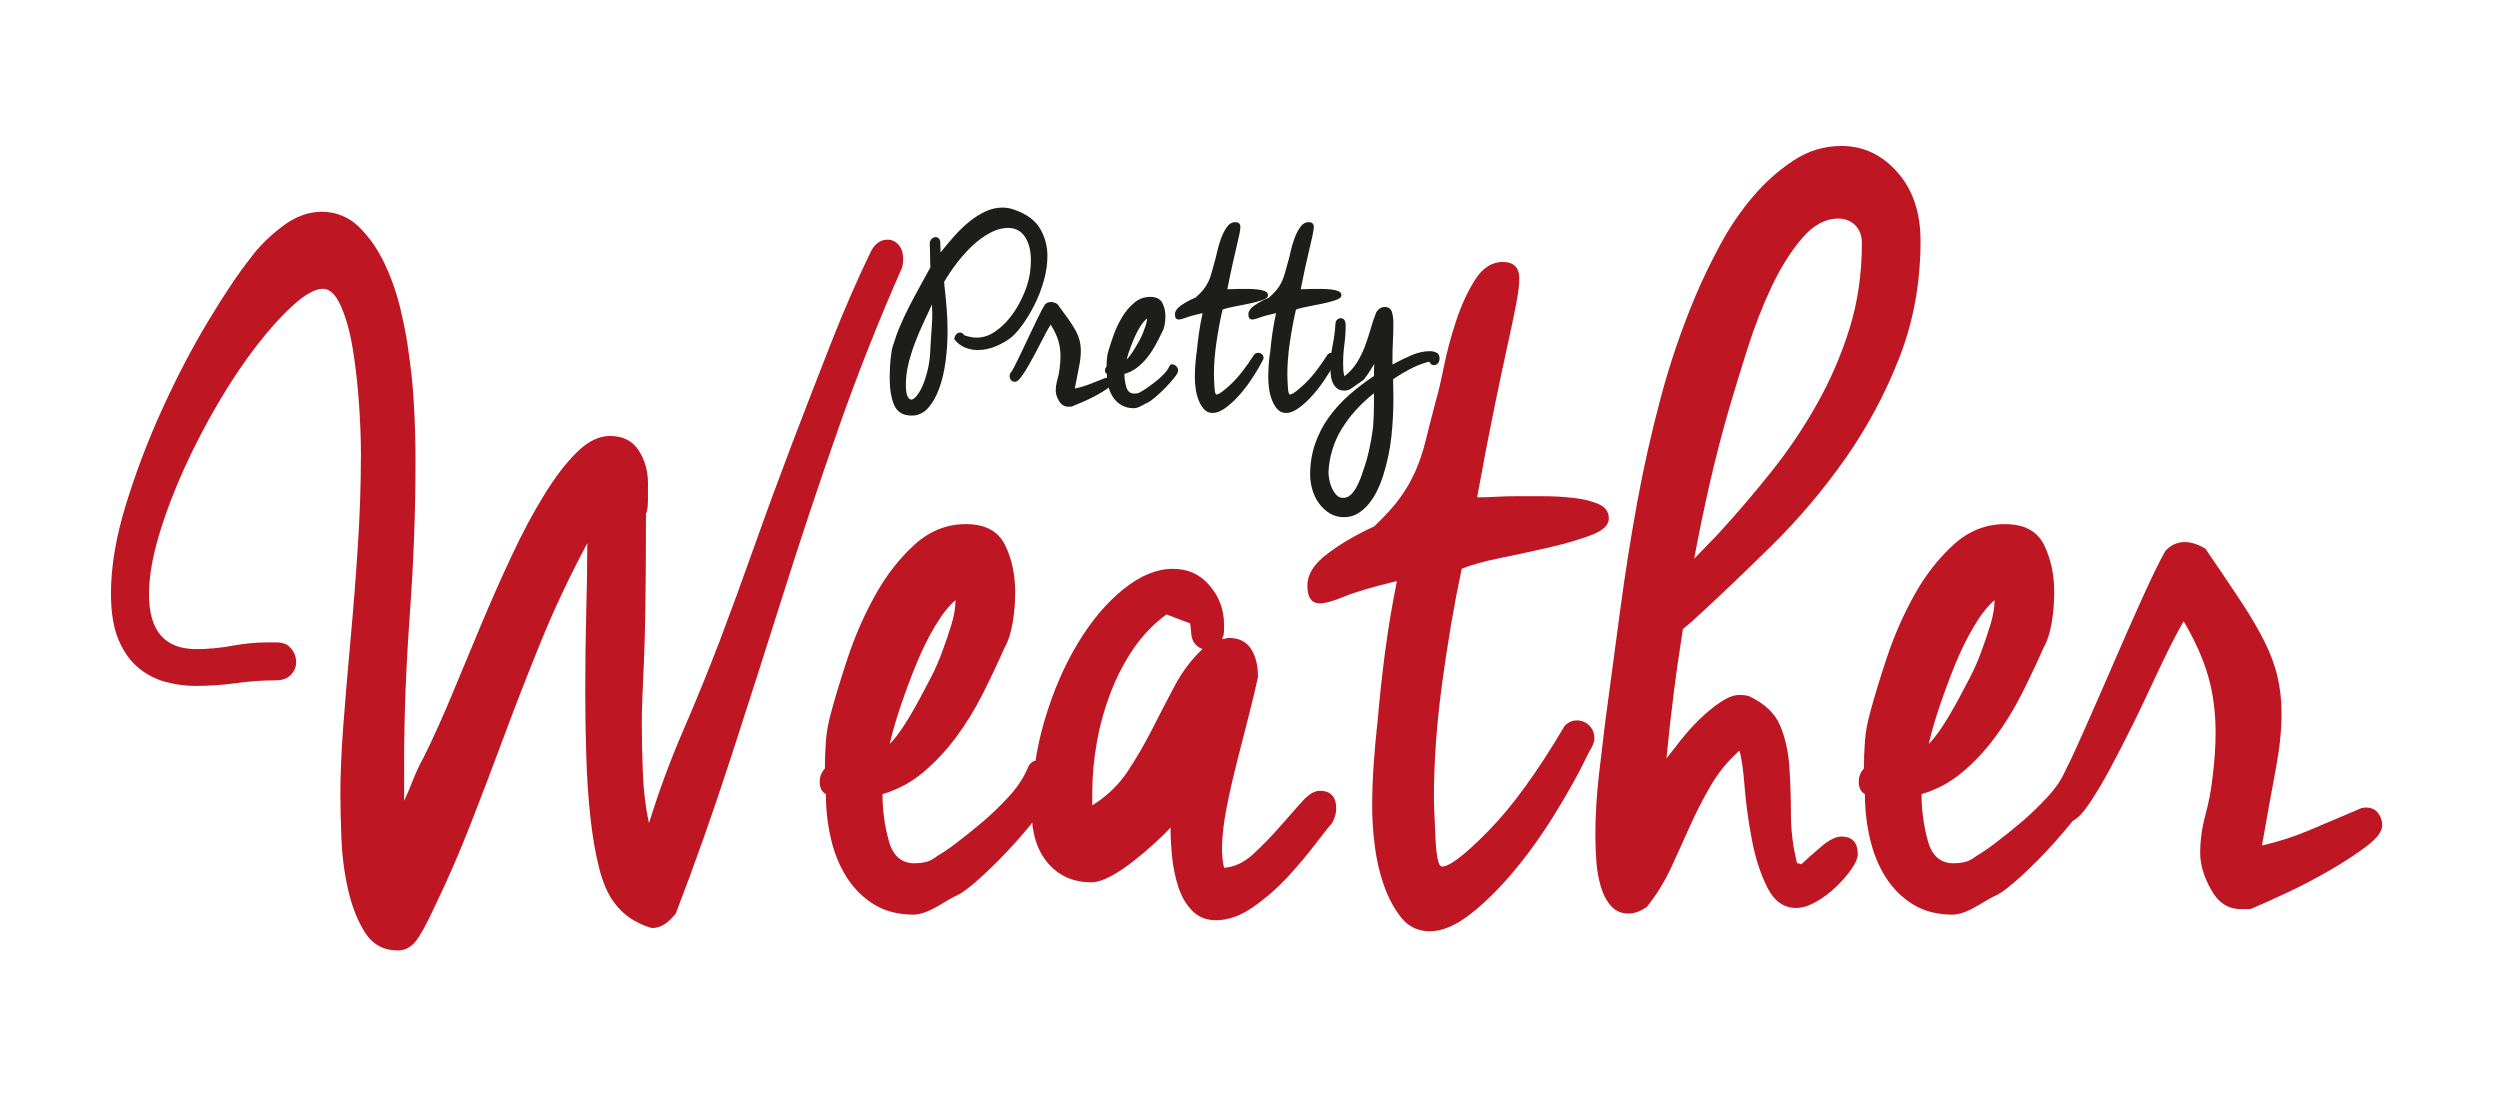 <?xml version="1.0" encoding="UTF-8"?>
<svg id="Laag_1" data-name="Laag 1" xmlns="http://www.w3.org/2000/svg" viewBox="0 0 600 262.5">
  <defs>
    <style>
      .cls-1 {
        fill: #be1622;
      }

      .cls-2 {
        fill: #1d1d1b;
      }
    </style>
  </defs>
  <g>
    <path class="cls-1" d="M68.85,154.72c1.48,1.07,2.22,2.49,2.22,4.28,0,1.07-.41,2.05-1.24,2.94s-2.06,1.34-3.71,1.34c-3.12,0-6.29.23-9.5.68-3.2.45-6.46.66-9.75.66-2.3,0-4.65-.31-7.03-.94-2.39-.62-4.57-1.74-6.54-3.34-1.98-1.61-3.59-3.84-4.82-6.7-1.23-2.84-1.85-6.6-1.85-11.24,0-6.43,1.2-13.52,3.59-21.29,2.38-7.76,5.3-15.44,8.76-23.02,3.46-7.58,7.11-14.6,10.99-21.02,3.86-6.43,7.28-11.52,10.24-15.26,1.82-2.49,4.28-4.96,7.41-7.37,3.12-2.41,6.33-3.62,9.62-3.62s6.42,1.21,8.89,3.62,4.52,5.36,6.17,8.84,2.92,7.14,3.83,10.98c.9,3.84,1.53,7.09,1.86,9.77.65,4.28,1.11,8.66,1.36,13.12.24,4.47.37,9.01.37,13.65,0,11.96-.46,24.2-1.37,36.68-.9,12.5-1.36,24.28-1.36,35.34v9.37c.82-1.78,1.57-3.52,2.22-5.22.66-1.69,1.49-3.43,2.47-5.22,2.14-4.28,4.36-9.2,6.67-14.73,2.3-5.52,4.65-11.16,7.03-16.87,2.39-5.71,4.85-11.29,7.41-16.73,2.54-5.45,5.13-10.31,7.78-14.59,2.63-4.29,5.26-7.72,7.9-10.32,2.63-2.58,5.26-3.88,7.91-3.88,3.12,0,5.42,1.17,6.91,3.48,1.48,2.33,2.22,4.91,2.22,7.77v4.02c0,1.6-.17,2.77-.49,3.48v2.41c0,7.87-.05,14.47-.13,19.82-.08,5.36-.2,9.82-.36,13.39-.17,3.57-.29,6.47-.37,8.71-.09,2.23-.13,4.15-.13,5.75,0,3.75.08,7.77.25,12.05.16,4.28.65,8.3,1.48,12.05,2.31-7.5,5.02-14.86,8.15-22.1,3.12-7.22,6.09-14.5,8.89-21.82,2.63-6.96,5.39-14.5,8.27-22.62,2.88-8.13,5.89-16.29,9.01-24.5,3.13-8.2,6.26-16.29,9.38-24.23,3.12-7.94,6.34-15.31,9.63-22.1.98-1.78,2.3-2.67,3.95-2.67.98,0,1.85.39,2.59,1.2s1.12,1.92,1.12,3.34c0,.9-.09,1.61-.25,2.15-5.6,12.68-10.7,25.57-15.31,38.69-4.6,13.12-9.01,26.33-13.2,39.63-4.2,13.3-8.4,26.42-12.6,39.36-4.2,12.94-8.6,25.4-13.21,37.36-1.81,2.31-3.7,3.48-5.68,3.48-.98-.19-2.39-.76-4.2-1.74s-3.46-2.45-4.93-4.41c-1.49-1.97-2.68-4.73-3.59-8.3s-1.6-7.64-2.09-12.18c-.5-4.55-.83-9.47-.99-14.73s-.24-10.48-.24-15.67c0-6.43.08-12.71.24-18.87.16-6.17.25-11.65.25-16.47-4.28,8.04-7.99,15.9-11.11,23.57-3.13,7.68-6.05,15.18-8.77,22.49-2.71,7.32-5.42,14.46-8.15,21.42-2.71,6.96-5.72,13.84-9.01,20.62-1.65,3.56-3.04,6.07-4.19,7.5-1.16,1.43-2.56,2.15-4.2,2.15-3.46,0-6.09-1.44-7.91-4.29-1.81-2.85-3.16-6.29-4.07-10.31s-1.45-8.16-1.61-12.45c-.16-4.28-.24-7.76-.24-10.44,0-4.82.24-10.45.73-16.87.49-6.43,1.07-13.26,1.73-20.48.66-7.23,1.24-14.64,1.73-22.23.5-7.58.74-14.95.74-22.1,0-3.75-.16-7.9-.49-12.45-.33-4.54-.82-8.84-1.48-12.85-.66-4.02-1.61-7.41-2.84-10.18s-2.68-4.15-4.32-4.15c-1.82,0-4.12,1.25-6.91,3.75-2.8,2.51-5.77,5.75-8.89,9.77s-6.22,8.62-9.26,13.79-5.8,10.48-8.27,15.93c-2.47,5.45-4.49,10.8-6.05,16.07-1.57,5.26-2.35,9.95-2.35,14.05,0,8.75,3.79,13.12,11.36,13.12,2.79,0,5.68-.27,8.64-.81s5.68-.8,8.15-.8h2.59c.74,0,1.52.17,2.35.53Z"/>
    <path class="cls-1" d="M241.18,155.25c-1.65,3.75-3.43,7.5-5.31,11.24s-4.03,7.23-6.42,10.45c-2.38,3.2-5.02,6.01-7.9,8.43-2.88,2.41-6.14,4.15-9.75,5.22,0,3.75.49,7.45,1.48,11.11.99,3.66,3.04,5.49,6.18,5.49.82,0,1.69-.09,2.59-.27.9-.17,1.93-.71,3.08-1.6.98-.54,2.43-1.51,4.32-2.95,1.89-1.43,3.95-3.07,6.18-4.95,2.22-1.87,4.36-3.93,6.42-6.17s3.58-4.5,4.56-6.82c.49-1.25,1.24-1.87,2.22-1.87,1.16,0,2.23.53,3.21,1.6s1.48,2.32,1.48,3.75c0,1.25-.98,3.21-2.96,5.89-1.97,2.68-4.24,5.45-6.78,8.3-2.56,2.85-5.18,5.53-7.91,8.03-2.71,2.51-4.81,4.11-6.3,4.82-.49.17-1.93.98-4.32,2.41-2.38,1.43-4.4,2.15-6.05,2.15-3.62,0-6.75-.81-9.38-2.41-2.63-1.61-4.81-3.75-6.54-6.43s-3-5.75-3.83-9.24c-.82-3.48-1.24-7.09-1.24-10.84-.98-.53-1.48-1.51-1.48-2.94,0-1.25.41-2.32,1.24-3.21,0-2.15.08-4.33.24-6.56s.58-4.51,1.24-6.83c.99-3.75,2.35-8.21,4.08-13.39s3.91-10.13,6.54-14.86,5.76-8.74,9.38-12.05c3.62-3.3,7.74-4.96,12.35-4.96s7.74,1.66,9.38,4.96c1.64,3.31,2.46,7.09,2.46,11.39,0,2.49-.2,4.95-.61,7.35-.41,2.42-1.03,4.34-1.85,5.76ZM229.33,144.01c-1.65,1.43-3.3,3.52-4.94,6.29s-3.12,5.76-4.44,8.97c-1.32,3.21-2.55,6.53-3.71,9.91-1.15,3.39-2.06,6.52-2.71,9.37,1.98-1.96,4.44-5.71,7.4-11.24.66-1.25,1.49-2.81,2.47-4.68s1.89-3.92,2.71-6.17c.82-2.22,1.57-4.41,2.23-6.56.65-2.14.98-4.1.98-5.88Z"/>
    <path class="cls-1" d="M293.78,150.97c0,.53-.04.98-.12,1.34-.09.36-.21.71-.37,1.07.32,0,.61-.04.86-.13.24-.1.53-.14.86-.14,2.3,0,4.03.85,5.18,2.55,1.15,1.7,1.73,3.98,1.73,6.82-.49,2.33-1.2,5.27-2.1,8.84-.9,3.57-1.85,7.28-2.84,11.11-.98,3.85-1.85,7.64-2.59,11.39-.73,3.75-1.11,7.05-1.11,9.9,0,1.61.16,3.13.49,4.55,2.47-.17,4.77-1.25,6.91-3.21s4.2-4.05,6.17-6.3c1.98-2.22,3.79-4.28,5.44-6.16s3.12-2.81,4.44-2.81c2.63,0,3.96,1.43,3.96,4.28,0,1.08-.33,2.23-.99,3.49-.82.89-2.18,2.59-4.07,5.09-1.9,2.49-4.08,5.09-6.54,7.77-2.47,2.67-5.23,5.08-8.28,7.22-3.04,2.15-6.05,3.21-9.01,3.21-2.3,0-4.2-.76-5.68-2.28s-2.59-3.44-3.34-5.75c-.73-2.32-1.24-4.73-1.48-7.23-.25-2.49-.37-4.82-.37-6.96-.98,1.07-2.26,2.32-3.83,3.75-1.57,1.44-3.25,2.87-5.06,4.28-1.81,1.44-3.62,2.64-5.42,3.62-1.82.98-3.38,1.47-4.69,1.47-4.29,0-7.75-1.51-10.38-4.54-2.63-3.04-3.95-7.23-3.95-12.58,0-7.51,1.02-14.73,3.08-21.69s4.73-13.16,8.03-18.61c3.3-5.45,6.95-9.77,10.99-12.99,4.03-3.21,7.94-4.82,11.72-4.82s6.58,1.33,8.89,4.01c2.3,2.68,3.46,5.81,3.46,9.37v1.08ZM262.17,193.27c3.46-2.15,6.26-4.83,8.4-8.04,2.13-3.21,4.11-6.6,5.93-10.18,1.81-3.56,3.62-7.05,5.42-10.44s4.03-6.33,6.67-8.84c-1.82-.71-2.72-2.15-2.72-4.28l-.24-1.87-5.68-2.15c-2.96,2.15-5.56,4.83-7.79,8.03-2.22,3.21-4.07,6.74-5.55,10.58-1.49,3.85-2.6,7.81-3.34,11.92-.74,4.11-1.12,8.13-1.12,12.05v3.21Z"/>
    <path class="cls-1" d="M330.57,173.73c.49-5.89,1.11-11.65,1.85-17.28.74-5.62,1.69-11.29,2.84-17-5.93,1.43-10.17,2.68-12.72,3.75s-4.49,1.6-5.81,1.6c-1.97,0-2.96-1.43-2.96-4.28,0-2.68,1.61-5.22,4.82-7.63,3.2-2.41,6.95-4.6,11.23-6.56,2.63-2.51,4.69-4.77,6.17-6.83,1.49-2.05,2.72-4.19,3.71-6.43s1.81-4.68,2.47-7.37c.65-2.67,1.48-5.88,2.46-9.63.5-1.61,1.12-4.24,1.86-7.9.74-3.66,1.73-7.37,2.96-11.11,1.24-3.75,2.75-7.05,4.56-9.91,1.81-2.85,4.04-4.28,6.67-4.28s3.95,1.34,3.95,4.02c0,1.43-.24,3.43-.74,6.02-.49,2.58-1.2,5.94-2.1,10.03-.9,4.11-1.97,9.15-3.2,15.13s-2.59,13.07-4.08,21.29c1.65,0,3.21-.04,4.69-.14,1.49-.09,2.96-.13,4.45-.13h6.54c2.55,0,5.02.13,7.4.4,2.39.27,4.4.76,6.05,1.47,1.65.72,2.47,1.87,2.47,3.49s-1.44,2.94-4.32,4.01c-2.88,1.08-6.26,2.06-10.12,2.95-3.88.89-7.79,1.73-11.73,2.54s-6.99,1.66-9.13,2.55c-1.82,8.56-3.38,17.72-4.69,27.44-1.32,9.73-1.98,18.87-1.98,27.44,0,1.07.04,2.49.13,4.28.08,1.79.16,3.62.24,5.49s.25,3.48.49,4.82c.25,1.34.62,2,1.12,2,1.81,0,5.56-2.9,11.23-8.69,5.68-5.81,11.72-14.15,18.14-25.04.82-.89,1.82-1.34,2.96-1.34s2.14.4,2.96,1.2c.82.81,1.24,1.84,1.24,3.08,0,.89-.41,1.97-1.24,3.21-2.3,4.82-5.06,9.82-8.27,14.99-3.21,5.19-6.54,9.83-10,13.92-3.46,4.11-6.91,7.5-10.38,10.18-3.46,2.68-6.66,4.02-9.62,4.02-2.8,0-5.06-1.08-6.79-3.21-1.73-2.15-3.12-4.73-4.2-7.77-1.06-3.03-1.81-6.24-2.22-9.64-.41-3.39-.61-6.42-.61-9.1,0-3.57.12-7.05.37-10.45.24-3.39.53-6.6.86-9.63Z"/>
    <path class="cls-1" d="M385.37,172.39c1.15-8.57,2.3-17.18,3.46-25.84,1.15-8.65,2.51-17.27,4.07-25.83,1.57-8.57,3.47-17.01,5.69-25.31,2.22-8.3,4.97-16.38,8.27-24.23,1.65-3.92,3.62-8.03,5.93-12.32,2.3-4.28,4.93-8.16,7.9-11.65,2.96-3.48,6.22-6.37,9.75-8.69s7.36-3.49,11.48-3.49c5.26,0,9.75,2.1,13.45,6.3,3.71,4.19,5.56,9.69,5.56,16.46,0,10-1.69,19.33-5.06,27.98-3.38,8.66-7.7,16.73-12.96,24.24-5.26,7.5-11.15,14.46-17.65,20.87-6.5,6.43-12.88,12.5-19.14,18.22l-2.22,1.87c-.82,5.18-1.57,10.35-2.22,15.53-.66,5.18-1.24,10.35-1.73,15.53.82-1.07,1.93-2.49,3.34-4.28,1.4-1.78,2.91-3.48,4.56-5.09,1.65-1.6,3.34-2.99,5.06-4.15,1.73-1.15,3.24-1.73,4.57-1.73.82,0,1.56.09,2.22.26,3.79,1.79,6.3,4.15,7.53,7.09,1.23,2.95,1.97,6.25,2.22,9.91.24,3.66.37,7.45.37,11.37s.49,7.86,1.48,11.79c.49,0,.82.09.98.26,1.32-1.24,2.92-2.68,4.82-4.28,1.89-1.6,3.49-2.41,4.81-2.41,2.63,0,3.95,1.43,3.95,4.28,0,.89-.49,2.06-1.48,3.48-.99,1.44-2.23,2.87-3.71,4.29-1.49,1.43-3.08,2.63-4.81,3.61s-3.34,1.48-4.82,1.48c-2.95,0-5.26-1.66-6.91-4.96-1.65-3.3-2.88-7.14-3.7-11.52-.82-4.37-1.41-8.61-1.73-12.71-.33-4.11-.74-6.96-1.24-8.57-2.8,2.51-5.1,5.32-6.91,8.44-1.82,3.12-3.46,6.33-4.94,9.63-1.48,3.31-3,6.66-4.57,10.05-1.56,3.39-3.5,6.52-5.8,9.37-1.49,1.07-2.96,1.61-4.44,1.61-1.65,0-3.01-.59-4.08-1.74s-1.89-2.68-2.47-4.55c-.57-1.87-.94-3.88-1.11-6.02-.17-2.15-.25-4.28-.25-6.43,0-4.82.29-9.67.86-14.59.57-4.91,1.12-9.41,1.61-13.52ZM415.25,97.15c-1.82,6.25-3.43,12.41-4.82,18.48-1.4,6.07-2.67,12.22-3.83,18.47l5.44-5.62c4.44-4.82,8.77-9.86,12.96-15.12,4.2-5.26,7.91-10.75,11.11-16.47,3.21-5.71,5.81-11.73,7.78-18.07,1.98-6.33,2.96-13.16,2.96-20.48,0-1.78-.53-3.21-1.6-4.28-1.07-1.07-2.43-1.6-4.08-1.6-3.12,0-6.05,1.6-8.76,4.82-2.72,3.21-5.15,7.09-7.28,11.65-2.14,4.55-4.04,9.41-5.69,14.59-1.65,5.19-3.04,9.74-4.19,13.66Z"/>
    <path class="cls-1" d="M490.55,155.25c-1.65,3.75-3.43,7.5-5.31,11.24s-4.03,7.23-6.42,10.45c-2.38,3.2-5.02,6.01-7.9,8.43-2.88,2.41-6.14,4.15-9.75,5.22,0,3.75.49,7.45,1.48,11.11.99,3.66,3.04,5.49,6.18,5.49.82,0,1.69-.09,2.59-.27.9-.17,1.93-.71,3.08-1.6.98-.54,2.43-1.51,4.32-2.95,1.89-1.43,3.95-3.07,6.18-4.95,2.22-1.87,4.36-3.93,6.42-6.17s3.58-4.5,4.56-6.82c.49-1.25,1.24-1.87,2.22-1.87,1.16,0,2.23.53,3.21,1.6s1.48,2.32,1.48,3.75c0,1.25-.98,3.21-2.96,5.89-1.97,2.68-4.24,5.45-6.78,8.3-2.56,2.85-5.18,5.53-7.91,8.03-2.71,2.51-4.81,4.11-6.3,4.82-.49.17-1.93.98-4.32,2.41-2.38,1.43-4.4,2.15-6.05,2.15-3.62,0-6.75-.81-9.38-2.41-2.63-1.61-4.81-3.75-6.54-6.43s-3-5.75-3.83-9.24c-.82-3.48-1.24-7.09-1.24-10.84-.98-.53-1.48-1.51-1.48-2.94,0-1.25.41-2.32,1.24-3.21,0-2.15.08-4.33.24-6.56s.58-4.51,1.24-6.83c.99-3.75,2.35-8.21,4.08-13.39s3.91-10.13,6.54-14.86c2.63-4.73,5.76-8.74,9.38-12.05,3.62-3.3,7.74-4.96,12.35-4.96s7.74,1.66,9.38,4.96c1.64,3.31,2.46,7.09,2.46,11.39,0,2.49-.2,4.95-.61,7.35-.41,2.42-1.03,4.34-1.85,5.76ZM478.7,144.01c-1.65,1.43-3.3,3.52-4.94,6.29-1.65,2.77-3.12,5.76-4.44,8.97-1.32,3.21-2.55,6.53-3.71,9.91-1.15,3.39-2.06,6.52-2.71,9.37,1.98-1.96,4.44-5.71,7.4-11.24.66-1.25,1.49-2.81,2.47-4.68s1.89-3.92,2.71-6.17c.82-2.22,1.57-4.41,2.23-6.56.65-2.14.98-4.1.98-5.88Z"/>
    <path class="cls-1" d="M497.45,197.02c-.16,0-.29.04-.37.13s-.29.13-.61.13c-1.33,0-2.35-.49-3.08-1.47-.74-.98-1.12-2.09-1.12-3.34,0-1.61.57-2.94,1.73-4.02,1.48-2.85,3.42-6.96,5.81-12.31,2.38-5.36,4.81-10.88,7.28-16.6,2.46-5.71,4.85-11.11,7.15-16.2,2.31-5.09,4.12-8.79,5.44-11.11,1.32-1.43,2.87-2.14,4.69-2.14,1.48,0,3.12.53,4.93,1.6,3.3,4.83,6.09,8.97,8.4,12.45,2.3,3.48,4.2,6.69,5.68,9.64,1.49,2.94,2.55,5.8,3.21,8.56.65,2.77.98,5.76.98,8.97,0,3.93-.45,8.3-1.36,13.13-.9,4.82-2.02,10.97-3.34,18.47,3.95-.88,7.82-2.14,11.6-3.75,3.79-1.6,7.57-3.21,11.36-4.82.65-.36,1.32-.53,1.97-.53,1.32,0,2.31.45,2.96,1.34s.98,1.87.98,2.94c0,1.43-1.23,3.08-3.7,4.96s-5.39,3.79-8.77,5.75c-3.38,1.97-6.87,3.79-10.49,5.49-3.63,1.69-6.51,2.99-8.64,3.88h-2.47c-2.96,0-5.3-1.56-7.03-4.68-1.73-3.12-2.59-6.02-2.59-8.71,0-3.03.4-6.06,1.23-9.1s1.4-6.07,1.73-9.11c.5-3.92.74-7.5.74-10.71,0-4.82-.57-9.28-1.73-13.39-1.16-4.1-3.12-8.56-5.93-13.38-.65,1.07-1.65,2.9-2.96,5.48-1.32,2.59-2.75,5.59-4.32,8.98s-3.24,6.92-5.05,10.57c-1.82,3.66-3.59,7.1-5.31,10.32-1.73,3.21-3.38,5.98-4.93,8.29-1.57,2.33-2.92,3.76-4.08,4.29Z"/>
  </g>
  <g>
    <path class="cls-2" d="M223.14,58.51c0-.51.15-.9.46-1.18s.64-.42.99-.42c.56,0,.92.36,1.07,1.07l.08,2.59c1.02-1.27,2.1-2.56,3.24-3.85,1.15-1.3,2.34-2.45,3.59-3.47,1.25-1.02,2.54-1.84,3.89-2.48,1.35-.64,2.73-.95,4.16-.95.86,0,1.76.15,2.67.46,3,1.02,5.1,2.53,6.3,4.54,1.19,2.01,1.79,4.21,1.79,6.6,0,1.93-.28,3.89-.84,5.88-.56,1.98-1.27,3.85-2.14,5.61-.87,1.76-1.79,3.33-2.79,4.73-.99,1.4-1.9,2.46-2.71,3.17-.97.81-2.2,1.55-3.7,2.21-1.5.66-3.01.99-4.54.99-1.02,0-2.02-.2-3.01-.59s-1.87-1.06-2.63-2c.05-.46.2-.85.46-1.15.25-.31.56-.46.92-.46.41,0,.76.23,1.07.69.51.15.99.28,1.45.38.46.1.94.15,1.45.15,1.47,0,2.86-.42,4.16-1.26,1.3-.84,2.47-1.88,3.51-3.12,1.04-1.24,1.93-2.57,2.67-3.99.74-1.42,1.31-2.74,1.72-3.96.35-1.07.61-2.13.76-3.2.15-1.06.23-2.08.23-3.04,0-2.28-.47-4.15-1.41-5.59-.94-1.45-2.3-2.17-4.08-2.17-1.37,0-2.79.38-4.24,1.15s-2.84,1.76-4.16,2.98c-1.32,1.22-2.58,2.61-3.78,4.16-1.2,1.55-2.25,3.12-3.17,4.69.25,2.29.46,4.35.61,6.18.15,1.83.23,3.71.23,5.65,0,2.49-.17,4.95-.5,7.36-.33,2.42-.85,4.58-1.56,6.49-.71,1.91-1.6,3.45-2.67,4.62-1.07,1.17-2.37,1.76-3.89,1.76-2.04,0-3.42-.81-4.16-2.44-.74-1.63-1.11-3.89-1.11-6.79,0-1.63.08-3.13.23-4.5.15-1.37.33-2.37.53-2.98.51-1.68,1.09-3.29,1.76-4.85.66-1.55,1.37-3.08,2.14-4.58.76-1.5,1.58-3.03,2.44-4.58.86-1.55,1.76-3.17,2.67-4.85-.05-.97-.08-1.91-.08-2.82s-.03-1.86-.08-2.82ZM223.22,84.99c.05-1.02.1-1.93.15-2.75.05-.81.1-1.59.15-2.33.05-.74.1-1.47.15-2.21.05-.74.08-1.54.08-2.4,0-.36-.01-.71-.04-1.07-.03-.36-.04-.74-.04-1.15-.66,1.48-1.36,2.99-2.1,4.54-.74,1.55-1.41,3.14-2.02,4.77-.61,1.63-1.12,3.28-1.53,4.96-.41,1.68-.61,3.36-.61,5.04,0,1.22.13,2.11.38,2.67.25.56.56.84.92.84s.79-.31,1.3-.92c.51-.61.98-1.41,1.41-2.4.43-.99.81-2.15,1.15-3.47.33-1.32.55-2.7.65-4.12Z"/>
    <path class="cls-2" d="M243.9,91.56c-.05,0-.09.01-.11.04-.03.03-.09.04-.19.04-.41,0-.73-.14-.95-.42-.23-.28-.34-.6-.34-.95,0-.46.18-.84.53-1.15.46-.81,1.05-1.98,1.79-3.51.74-1.53,1.49-3.1,2.25-4.73.76-1.63,1.5-3.17,2.21-4.62.71-1.45,1.27-2.51,1.68-3.17.41-.41.89-.61,1.45-.61.46,0,.97.15,1.53.46,1.02,1.37,1.88,2.56,2.59,3.55.71.99,1.3,1.91,1.76,2.75.46.84.79,1.65.99,2.44.2.79.31,1.64.31,2.56,0,1.12-.14,2.37-.42,3.74-.28,1.37-.62,3.13-1.03,5.27,1.22-.25,2.42-.61,3.59-1.07,1.17-.46,2.34-.92,3.51-1.37.2-.1.41-.15.61-.15.41,0,.71.13.92.38.2.25.31.53.31.84,0,.41-.38.88-1.15,1.41s-1.67,1.08-2.71,1.64c-1.04.56-2.13,1.08-3.24,1.56-1.12.48-2.01.85-2.67,1.11h-.76c-.92,0-1.64-.45-2.18-1.34-.53-.89-.8-1.72-.8-2.48,0-.86.13-1.73.38-2.6.25-.86.43-1.73.53-2.59.15-1.12.23-2.14.23-3.05,0-1.37-.18-2.64-.53-3.82-.36-1.17-.97-2.44-1.83-3.82-.2.31-.51.83-.92,1.57-.41.74-.85,1.59-1.34,2.56s-1.01,1.97-1.56,3.01c-.56,1.04-1.11,2.02-1.64,2.94-.53.92-1.04,1.7-1.53,2.37-.48.66-.9,1.07-1.26,1.22Z"/>
    <path class="cls-2" d="M278.93,79.65c-.51,1.07-1.06,2.14-1.64,3.21-.59,1.07-1.25,2.06-1.98,2.98-.74.92-1.55,1.72-2.44,2.4-.89.69-1.9,1.18-3.01,1.49,0,1.07.15,2.12.46,3.17.31,1.04.94,1.56,1.91,1.56.25,0,.52-.02.8-.08.28-.05.6-.2.95-.46.31-.15.75-.43,1.34-.84.58-.41,1.22-.88,1.91-1.41.69-.53,1.35-1.12,1.98-1.76.64-.64,1.11-1.28,1.41-1.95.15-.36.38-.53.69-.53.35,0,.69.15.99.46.31.31.46.66.46,1.07,0,.36-.31.92-.92,1.68-.61.76-1.31,1.55-2.1,2.37-.79.81-1.6,1.58-2.44,2.29-.84.71-1.49,1.17-1.95,1.37-.15.05-.6.28-1.34.69-.74.41-1.36.61-1.87.61-1.12,0-2.09-.23-2.9-.69-.81-.46-1.49-1.07-2.02-1.83-.53-.76-.93-1.64-1.18-2.63-.26-.99-.38-2.02-.38-3.09-.31-.15-.46-.43-.46-.84,0-.36.13-.66.38-.92,0-.61.02-1.23.08-1.87.05-.64.18-1.28.38-1.95.31-1.07.73-2.34,1.26-3.82.53-1.47,1.21-2.89,2.02-4.24.81-1.35,1.78-2.49,2.9-3.43,1.12-.94,2.39-1.41,3.82-1.41s2.39.47,2.9,1.41c.51.94.76,2.02.76,3.24,0,.71-.06,1.41-.19,2.1-.13.69-.32,1.23-.57,1.64ZM275.27,76.45c-.51.41-1.02,1.01-1.53,1.79-.51.79-.97,1.64-1.37,2.56-.41.92-.79,1.86-1.14,2.82-.36.97-.64,1.86-.84,2.67.61-.56,1.37-1.63,2.29-3.21.2-.36.46-.8.76-1.34.31-.53.58-1.12.84-1.76.25-.64.48-1.26.69-1.87.2-.61.31-1.17.31-1.68Z"/>
    <path class="cls-2" d="M287.17,84.92c.15-1.68.34-3.32.57-4.92.23-1.6.52-3.22.88-4.85-1.83.41-3.14.76-3.93,1.07-.79.31-1.39.46-1.79.46-.61,0-.92-.41-.92-1.22,0-.76.5-1.49,1.49-2.18s2.15-1.31,3.47-1.87c.81-.71,1.45-1.36,1.91-1.95.46-.58.84-1.19,1.15-1.83.31-.64.56-1.34.76-2.1s.46-1.68.76-2.75c.15-.46.34-1.21.57-2.25.23-1.04.53-2.1.91-3.17.38-1.07.85-2.01,1.41-2.82.56-.81,1.25-1.22,2.06-1.22s1.22.38,1.22,1.14c0,.41-.08.98-.23,1.72-.15.74-.37,1.69-.65,2.86-.28,1.17-.61,2.61-.99,4.31-.38,1.7-.8,3.73-1.26,6.07.51,0,.99-.01,1.45-.04s.92-.04,1.37-.04h2.02c.79,0,1.55.04,2.29.11.74.08,1.36.22,1.87.42.51.2.76.53.76.99s-.45.84-1.34,1.15-1.93.59-3.13.84c-1.2.26-2.4.5-3.63.73-1.22.23-2.16.47-2.82.73-.56,2.44-1.04,5.05-1.45,7.82-.41,2.77-.61,5.38-.61,7.82,0,.31.01.71.04,1.22.02.51.05,1.03.08,1.57.02.53.08.99.15,1.37.08.38.19.57.34.57.56,0,1.72-.83,3.47-2.48,1.76-1.65,3.63-4.03,5.61-7.14.25-.25.56-.38.92-.38s.66.11.92.34c.25.23.38.52.38.88,0,.26-.13.56-.38.92-.71,1.37-1.57,2.8-2.56,4.27-.99,1.48-2.02,2.8-3.09,3.97-1.07,1.17-2.14,2.14-3.2,2.9s-2.06,1.15-2.98,1.15c-.86,0-1.56-.31-2.1-.92-.53-.61-.97-1.35-1.3-2.21-.33-.86-.56-1.78-.69-2.75-.13-.97-.19-1.83-.19-2.6,0-1.02.04-2.01.11-2.98.08-.97.16-1.88.27-2.75Z"/>
    <path class="cls-2" d="M304.8,84.92c.15-1.68.34-3.32.57-4.92.23-1.6.52-3.22.88-4.85-1.83.41-3.14.76-3.93,1.07-.79.31-1.39.46-1.79.46-.61,0-.92-.41-.92-1.22,0-.76.5-1.49,1.49-2.18s2.15-1.31,3.47-1.87c.81-.71,1.45-1.36,1.91-1.95.46-.58.84-1.19,1.14-1.83.3-.64.56-1.34.76-2.1s.46-1.68.76-2.75c.15-.46.34-1.21.57-2.25.23-1.04.53-2.1.91-3.17.38-1.07.85-2.01,1.41-2.82.56-.81,1.25-1.22,2.06-1.22s1.22.38,1.22,1.14c0,.41-.08.98-.23,1.72-.15.74-.37,1.69-.65,2.86-.28,1.17-.61,2.61-.99,4.31-.38,1.7-.8,3.73-1.26,6.07.51,0,.99-.01,1.45-.04s.92-.04,1.37-.04h2.02c.79,0,1.55.04,2.29.11.74.08,1.36.22,1.87.42.51.2.76.53.76.99s-.45.84-1.34,1.15-1.93.59-3.13.84c-1.2.26-2.4.5-3.63.73-1.22.23-2.16.47-2.82.73-.56,2.44-1.04,5.05-1.45,7.82-.41,2.77-.61,5.38-.61,7.82,0,.31.01.71.04,1.22.02.51.05,1.03.08,1.57.02.53.08.99.15,1.37.08.38.19.57.34.57.56,0,1.72-.83,3.47-2.48,1.76-1.65,3.63-4.03,5.61-7.14.25-.25.56-.38.92-.38s.66.11.92.34c.25.23.38.52.38.88,0,.26-.13.56-.38.92-.71,1.37-1.57,2.8-2.56,4.27-.99,1.48-2.02,2.8-3.09,3.97-1.07,1.17-2.14,2.14-3.2,2.9s-2.06,1.15-2.98,1.15c-.87,0-1.57-.31-2.1-.92-.53-.61-.97-1.35-1.3-2.21-.33-.86-.56-1.78-.69-2.75s-.19-1.83-.19-2.6c0-1.02.04-2.01.11-2.98.08-.97.16-1.88.27-2.75Z"/>
    <path class="cls-2" d="M320.52,77.59c.05-.41.2-.71.46-.92.25-.2.51-.31.76-.31.81,0,1.22.59,1.22,1.76,0,1.48-.1,2.96-.3,4.46-.2,1.5-.31,3.01-.31,4.54,0,.56.01,1.09.04,1.6.02.51.11,1.04.27,1.6,1.27-1.02,2.28-2.12,3.01-3.32.74-1.19,1.36-2.45,1.87-3.78.51-1.32.95-2.67,1.34-4.04.38-1.37.85-2.77,1.41-4.2.51-.86,1.2-1.3,2.06-1.3s1.42.37,1.68,1.11c.25.74.38,1.74.38,3.01,0,1.37-.04,2.75-.11,4.12-.08,1.37-.11,2.75-.11,4.12v1.45c1.37-.76,2.85-1.49,4.43-2.18,1.58-.69,3.08-1.03,4.5-1.03.61,0,1.16.11,1.64.34s.73.68.73,1.34c0,.56-.14.98-.42,1.26-.28.28-.57.42-.88.42-.56,0-.92-.25-1.07-.76h-.46c-1.48.41-2.91.98-4.31,1.72-1.4.74-2.74,1.54-4.01,2.4,0,.76.01,1.51.04,2.25.02.74.04,1.46.04,2.17,0,3.21-.16,6.36-.5,9.46-.33,3.1-1.01,6.26-2.02,9.46-.36,1.12-.81,2.25-1.37,3.4-.56,1.15-1.22,2.19-1.98,3.13-.76.94-1.64,1.72-2.63,2.33s-2.1.92-3.32.92c-1.32,0-2.48-.31-3.47-.92s-1.84-1.4-2.56-2.37c-.71-.97-1.25-2.06-1.6-3.28-.36-1.22-.54-2.42-.54-3.59,0-2.7.41-5.2,1.22-7.52.81-2.32,1.92-4.44,3.32-6.37,1.4-1.93,3.03-3.71,4.88-5.34,1.86-1.63,3.83-3.13,5.91-4.5v-1.45c0-.46.02-.92.08-1.37-.05,0-.18.17-.38.5-.2.33-.45.73-.73,1.18s-.57.89-.88,1.3c-.3.41-.53.69-.69.84l-2.82,1.98c-.51.36-1.07.53-1.68.53-.71,0-1.29-.16-1.72-.5-.43-.33-.78-.76-1.03-1.3-.25-.53-.42-1.13-.5-1.79-.08-.66-.11-1.32-.11-1.98,0-1.78.18-3.55.53-5.3.36-1.76.59-3.52.69-5.3ZM329.52,102.77c.15-1.98.23-3.94.23-5.88v-2.52c-3.26,2.59-5.84,5.46-7.75,8.59-1.91,3.13-2.96,6.58-3.17,10.34,0,.46.06,1.04.19,1.76.13.71.33,1.39.61,2.02.28.64.64,1.19,1.07,1.68.43.48.98.73,1.64.73.71,0,1.32-.24,1.83-.73.51-.48.95-1.07,1.34-1.76s.71-1.4.99-2.14c.28-.74.5-1.36.65-1.87.51-1.37.97-2.94,1.37-4.69.41-1.76.74-3.6.99-5.53Z"/>
  </g>
</svg>